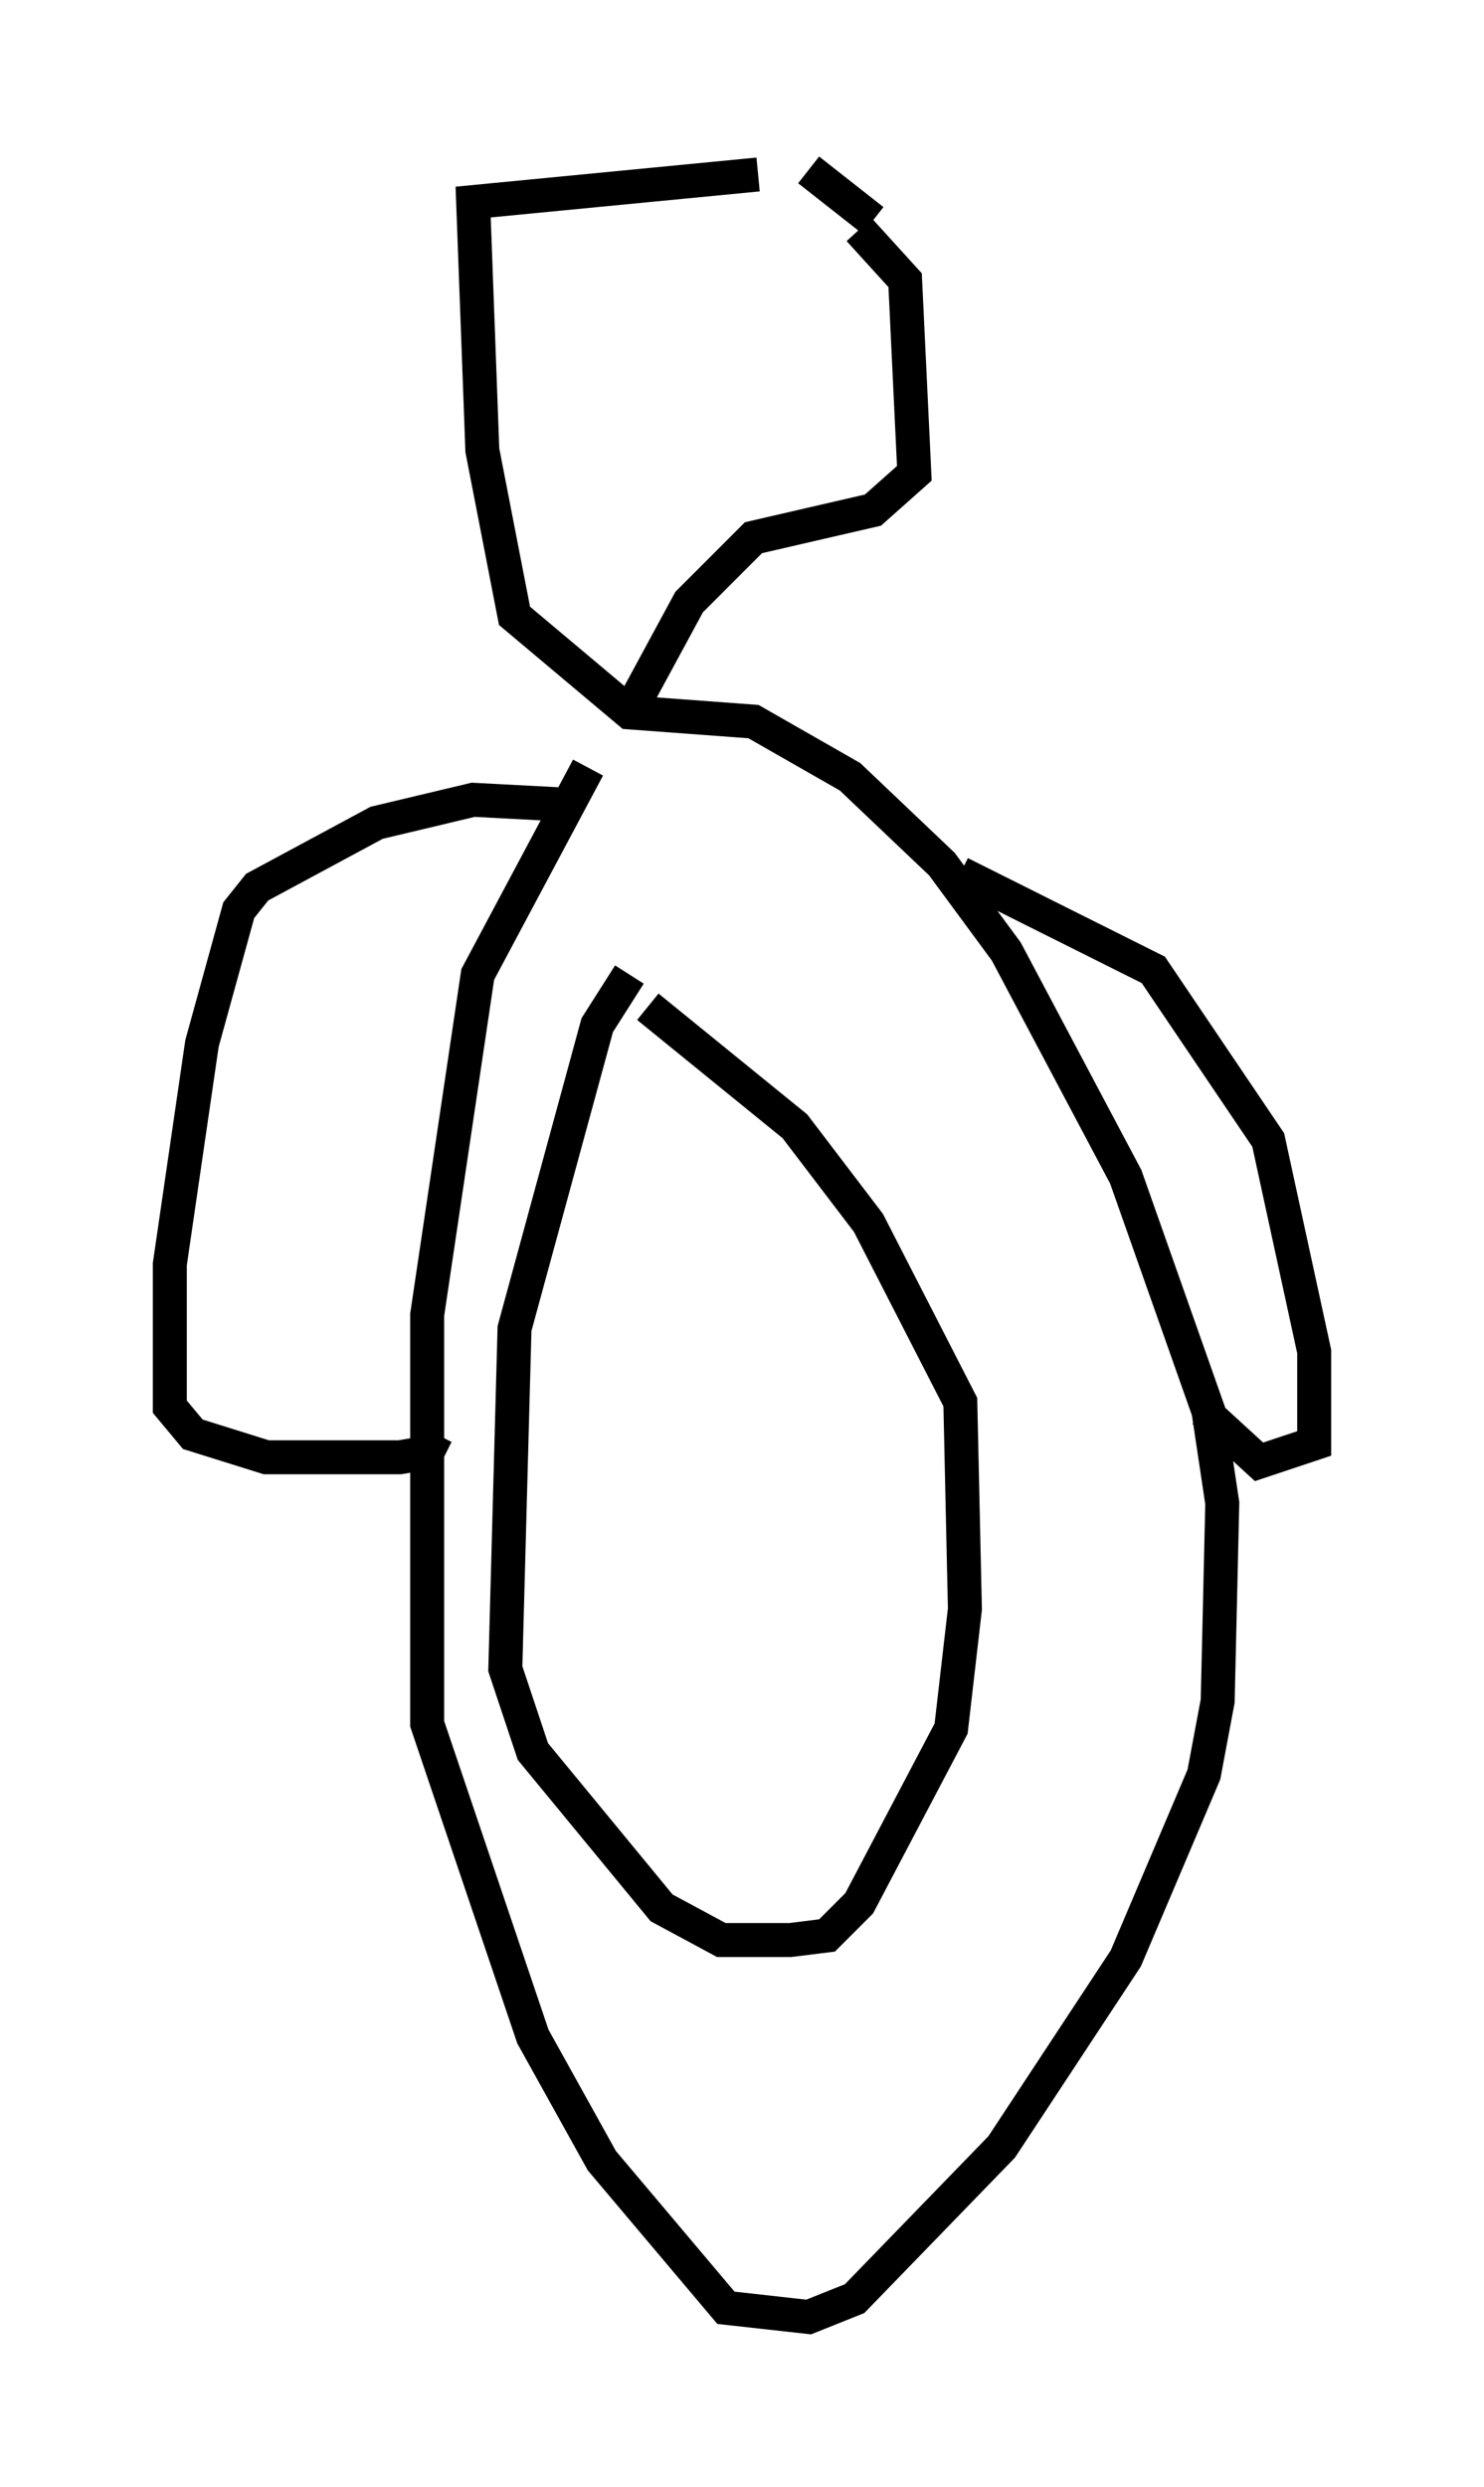 <?xml version="1.0" encoding="utf-8" ?>
<svg baseProfile="full" height="73.193" version="1.1" width="43.694" xmlns="http://www.w3.org/2000/svg" xmlns:ev="http://www.w3.org/2001/xml-events" xmlns:xlink="http://www.w3.org/1999/xlink"><defs /><rect fill="white" height="73.193" width="43.694" x="0" y="0" /><path d="M19.75, 21.103 m-2.436, 1.488 l-3.248, 6.089 -1.488, 10.013 l0.0, 12.043 3.112, 9.202 l2.03, 3.654 3.654, 4.33 l2.436, 0.271 1.353, -0.541 l4.33, -4.465 3.654, -5.548 l2.3, -5.413 0.406, -2.165 l0.135, -5.819 -0.406, -2.706 l-2.436, -6.901 -3.518, -6.631 l-1.894, -2.571 -2.706, -2.571 l-2.842, -1.624 -3.654, -0.271 l-3.383, -2.842 -0.947, -4.871 l-0.271, -7.307 8.39, -0.812 m1.488, -0.135 l1.894, 1.488 m-0.406, 0.271 l1.353, 1.488 0.271, 5.683 l-1.218, 1.083 -3.518, 0.812 l-1.894, 1.894 -1.759, 3.248 m9.743, 4.736 l5.683, 2.842 3.383, 5.007 l1.353, 6.225 0.0, 2.706 l-1.624, 0.541 -1.624, -1.488 m-18.944, -17.862 l-2.571, -0.135 -2.842, 0.677 l-3.518, 1.894 -0.541, 0.677 l-1.083, 3.924 -0.947, 6.495 l0.0, 4.195 0.677, 0.812 l2.165, 0.677 3.924, 0.0 l0.812, -0.135 0.271, -0.541 m5.683, -13.532 l-0.947, 1.488 -2.436, 8.931 l-0.271, 10.013 0.812, 2.436 l3.789, 4.601 1.759, 0.947 l2.03, 0.0 1.083, -0.135 l0.947, -0.947 2.706, -5.142 l0.406, -3.518 -0.135, -6.089 l-2.706, -5.277 -2.165, -2.842 l-4.33, -3.518 " fill="none" stroke="black" stroke-width="1" /></svg>